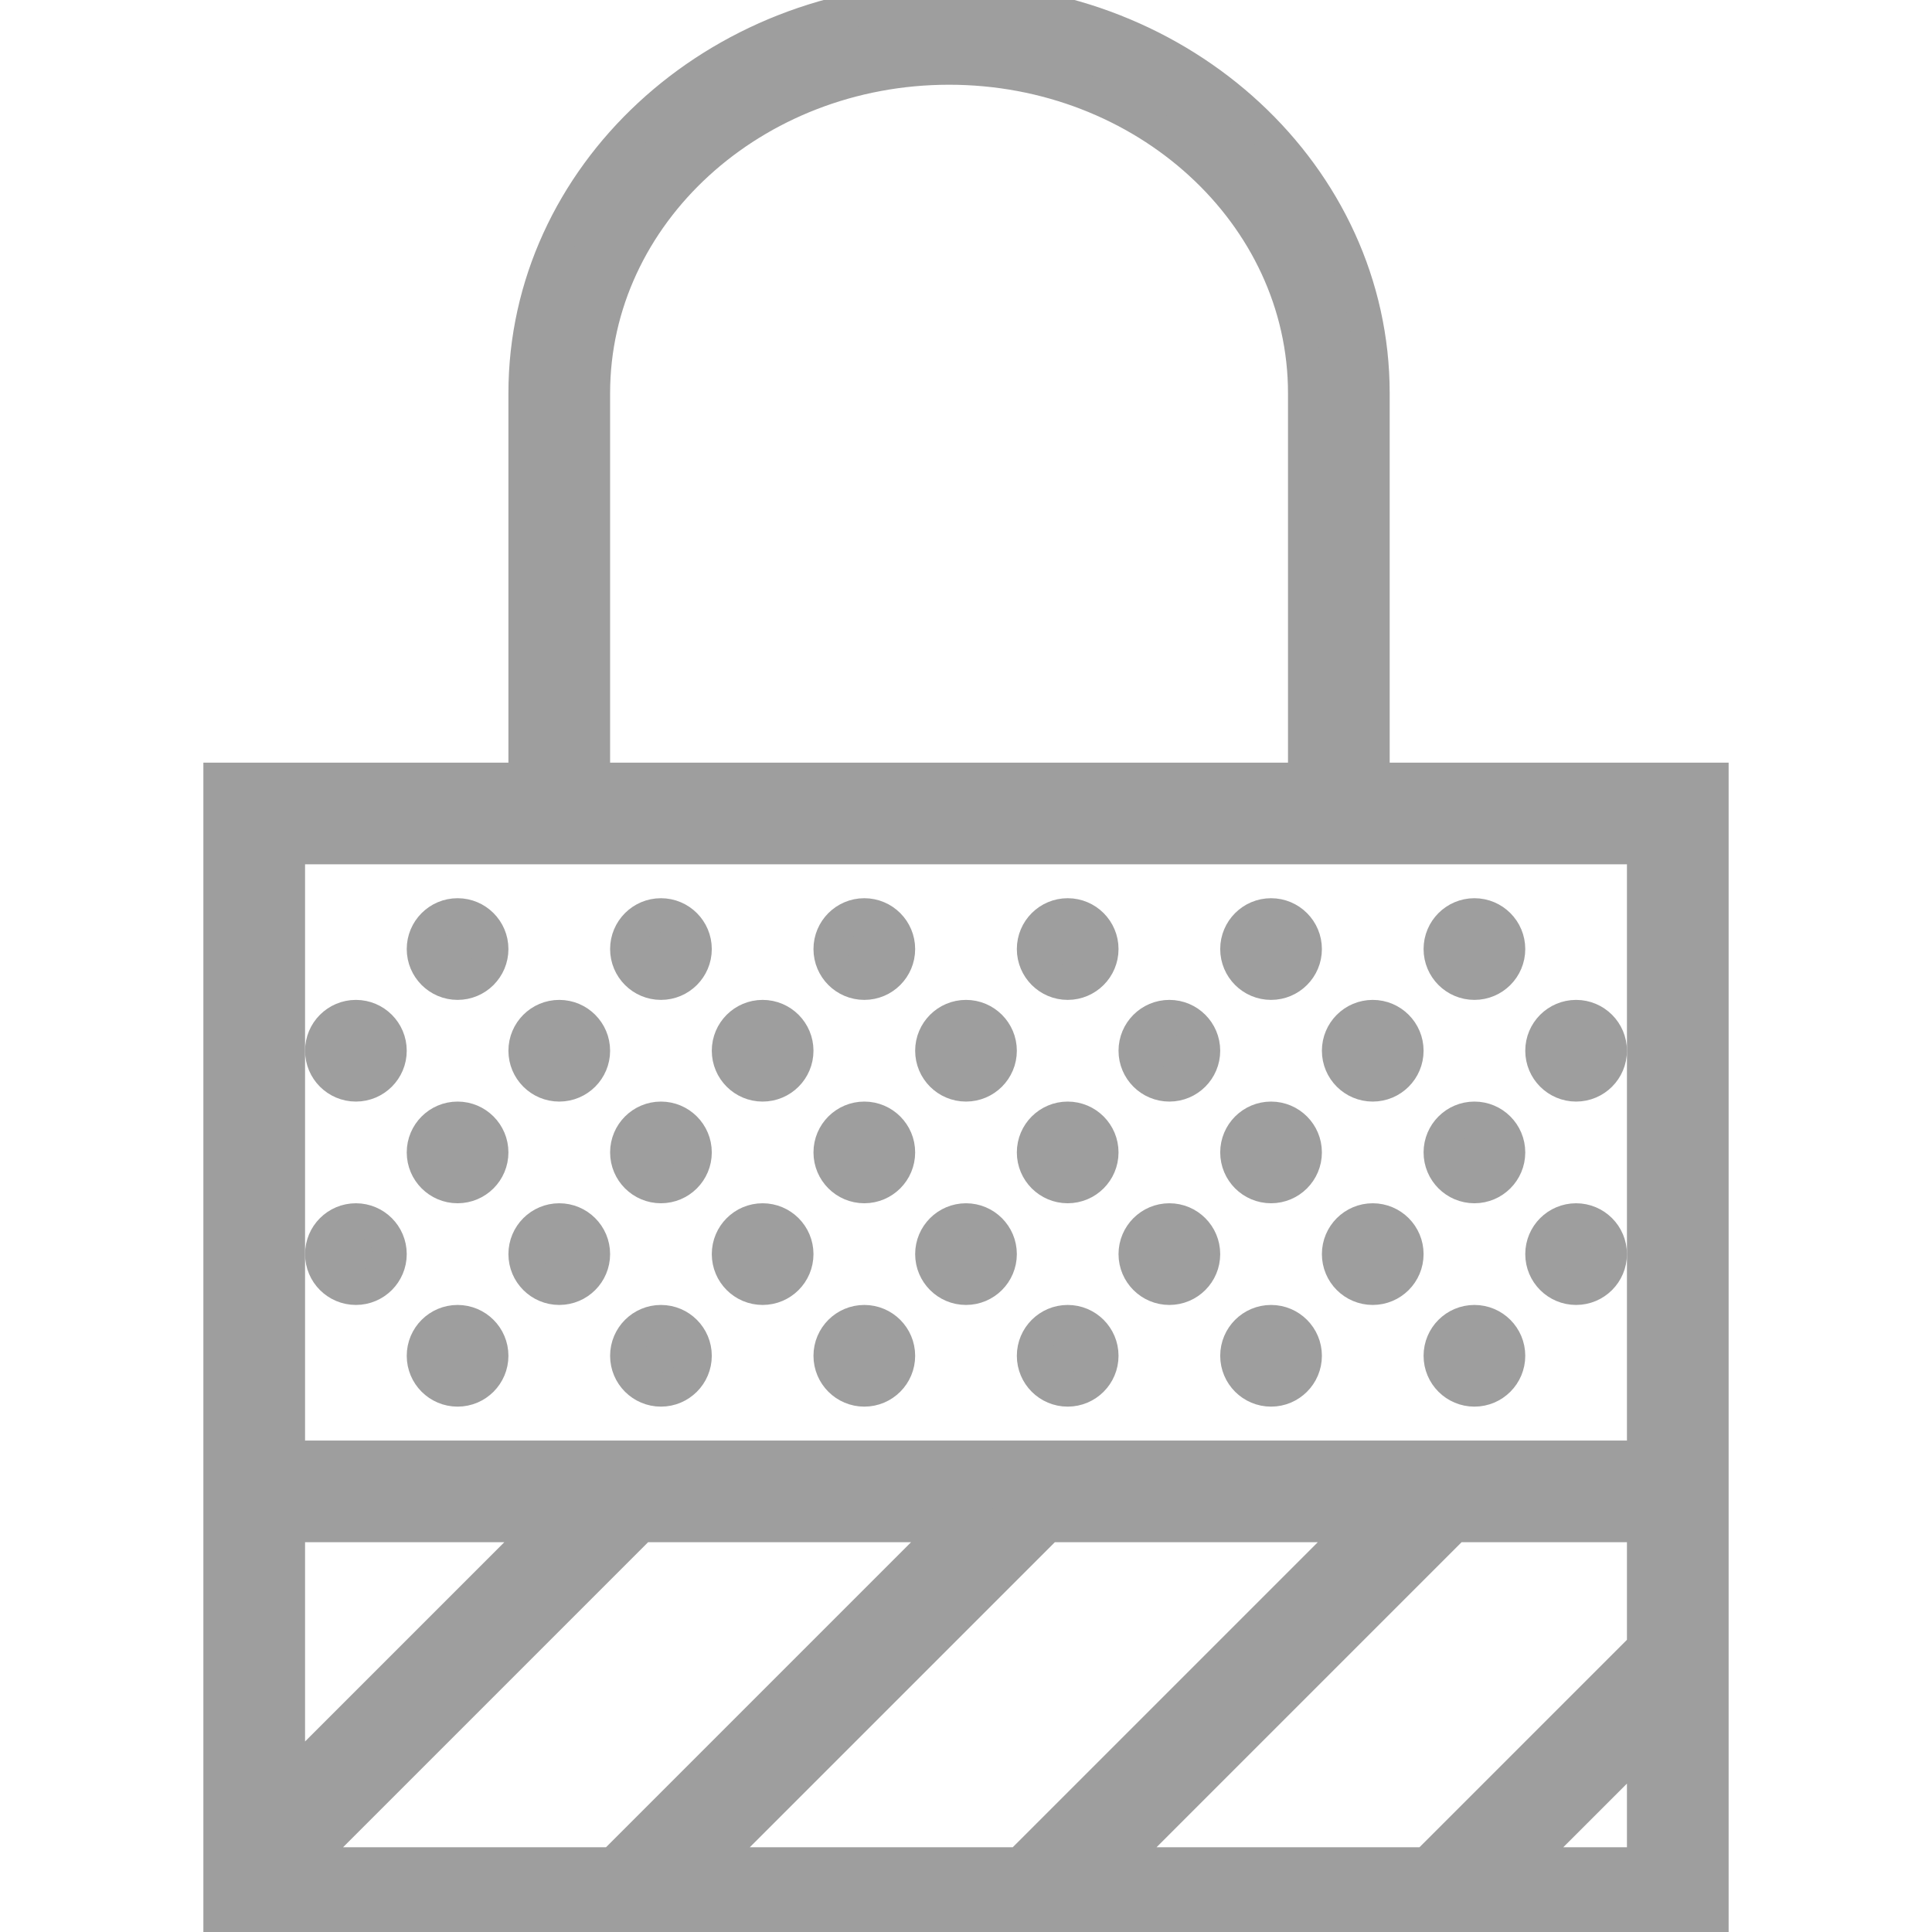 <?xml version="1.0" encoding="iso-8859-1"?>
<!-- Generator: Adobe Illustrator 19.0.0, SVG Export Plug-In . SVG Version: 6.00 Build 0)  -->
<svg version="1.1" id="Capa_1" xmlns="http://www.w3.org/2000/svg" xmlns:xlink="http://www.w3.org/1999/xlink" x="0px" y="0px"
	 viewBox="0 0 57 57" style="enable-background:new 0 0 57 57;" xml:space="preserve">
<g>
	<path style="stroke:#9E9E9E;fill:#9E9E9E"  d="M40.5,23V11.601C40.5,5.204,34.893,0,28,0S15.5,5.204,15.5,11.601V23h-9v20v14h44V43V23H40.5z M17.5,11.601
		C17.5,6.307,22.21,2,28,2s10.5,4.307,10.5,9.601V23h-21V11.601z M8.5,45h7.586L8.5,52.586V45z M9.207,54.707L18.914,45h9.172
		l-10,10H8.5C8.756,55,9.012,54.902,9.207,54.707z M40.086,45l-10,10h-9.172l10-10H40.086z M48.5,45v3.586L42.086,55h-9.172l10-10
		H48.5z M44.914,55l3.586-3.586V55H44.914z M8.5,43V25h7h25h8v18H8.5z"/>
	<circle  style="stroke:#9E9E9E;fill:#9E9E9E"  cx="46.5" cy="31" r="1"/>
	<circle  style="stroke:#9E9E9E;fill:#9E9E9E"  cx="46.5" cy="37" r="1"/>
	<circle  style="stroke:#9E9E9E;fill:#9E9E9E"  cx="28.5" cy="31" r="1"/>
	<circle  style="stroke:#9E9E9E;fill:#9E9E9E"  cx="31.5" cy="28" r="1"/>
	<circle  style="stroke:#9E9E9E;fill:#9E9E9E"  cx="31.5" cy="34" r="1"/>
	<circle  style="stroke:#9E9E9E;fill:#9E9E9E"  cx="34.5" cy="31" r="1"/>
	<circle  style="stroke:#9E9E9E;fill:#9E9E9E"  cx="40.5" cy="31" r="1"/>
	<circle  style="stroke:#9E9E9E;fill:#9E9E9E"  cx="37.5" cy="28" r="1"/>
	<circle  style="stroke:#9E9E9E;fill:#9E9E9E"  cx="43.5" cy="28" r="1"/>
	<circle  style="stroke:#9E9E9E;fill:#9E9E9E"  cx="37.5" cy="34" r="1"/>
	<circle  style="stroke:#9E9E9E;fill:#9E9E9E"  cx="43.5" cy="34" r="1"/>
	<circle  style="stroke:#9E9E9E;fill:#9E9E9E"  cx="28.5" cy="37" r="1"/>
	<circle  style="stroke:#9E9E9E;fill:#9E9E9E"  cx="31.5" cy="40" r="1"/>
	<circle  style="stroke:#9E9E9E;fill:#9E9E9E"  cx="34.5" cy="37" r="1"/>
	<circle  style="stroke:#9E9E9E;fill:#9E9E9E"  cx="40.5" cy="37" r="1"/>
	<circle  style="stroke:#9E9E9E;fill:#9E9E9E"  cx="37.5" cy="40" r="1"/>
	<circle  style="stroke:#9E9E9E;fill:#9E9E9E"  cx="43.5" cy="40" r="1"/>
	<circle  style="stroke:#9E9E9E;fill:#9E9E9E"  cx="22.5" cy="31" r="1"/>
	<circle  style="stroke:#9E9E9E;fill:#9E9E9E"  cx="25.5" cy="28" r="1"/>
	<circle  style="stroke:#9E9E9E;fill:#9E9E9E"  cx="25.5" cy="34" r="1"/>
	<circle  style="stroke:#9E9E9E;fill:#9E9E9E"  cx="22.5" cy="37" r="1"/>
	<circle  style="stroke:#9E9E9E;fill:#9E9E9E"  cx="25.5" cy="40" r="1"/>
	<circle  style="stroke:#9E9E9E;fill:#9E9E9E"  cx="10.5" cy="31" r="1"/>
	<circle  style="stroke:#9E9E9E;fill:#9E9E9E"  cx="16.5" cy="31" r="1"/>
	<circle  style="stroke:#9E9E9E;fill:#9E9E9E"  cx="13.5" cy="28" r="1"/>
	<circle  style="stroke:#9E9E9E;fill:#9E9E9E"  cx="19.5" cy="28" r="1"/>
	<circle  style="stroke:#9E9E9E;fill:#9E9E9E"  cx="13.5" cy="34" r="1"/>
	<circle  style="stroke:#9E9E9E;fill:#9E9E9E"  cx="19.5" cy="34" r="1"/>
	<circle  style="stroke:#9E9E9E;fill:#9E9E9E"  cx="10.5" cy="37" r="1"/>
	<circle  style="stroke:#9E9E9E;fill:#9E9E9E"  cx="16.5" cy="37" r="1"/>
	<circle  style="stroke:#9E9E9E;fill:#9E9E9E"  cx="13.5" cy="40" r="1"/>
	<circle  style="stroke:#9E9E9E;fill:#9E9E9E"  cx="19.5" cy="40" r="1"/>
</g>
</svg>
